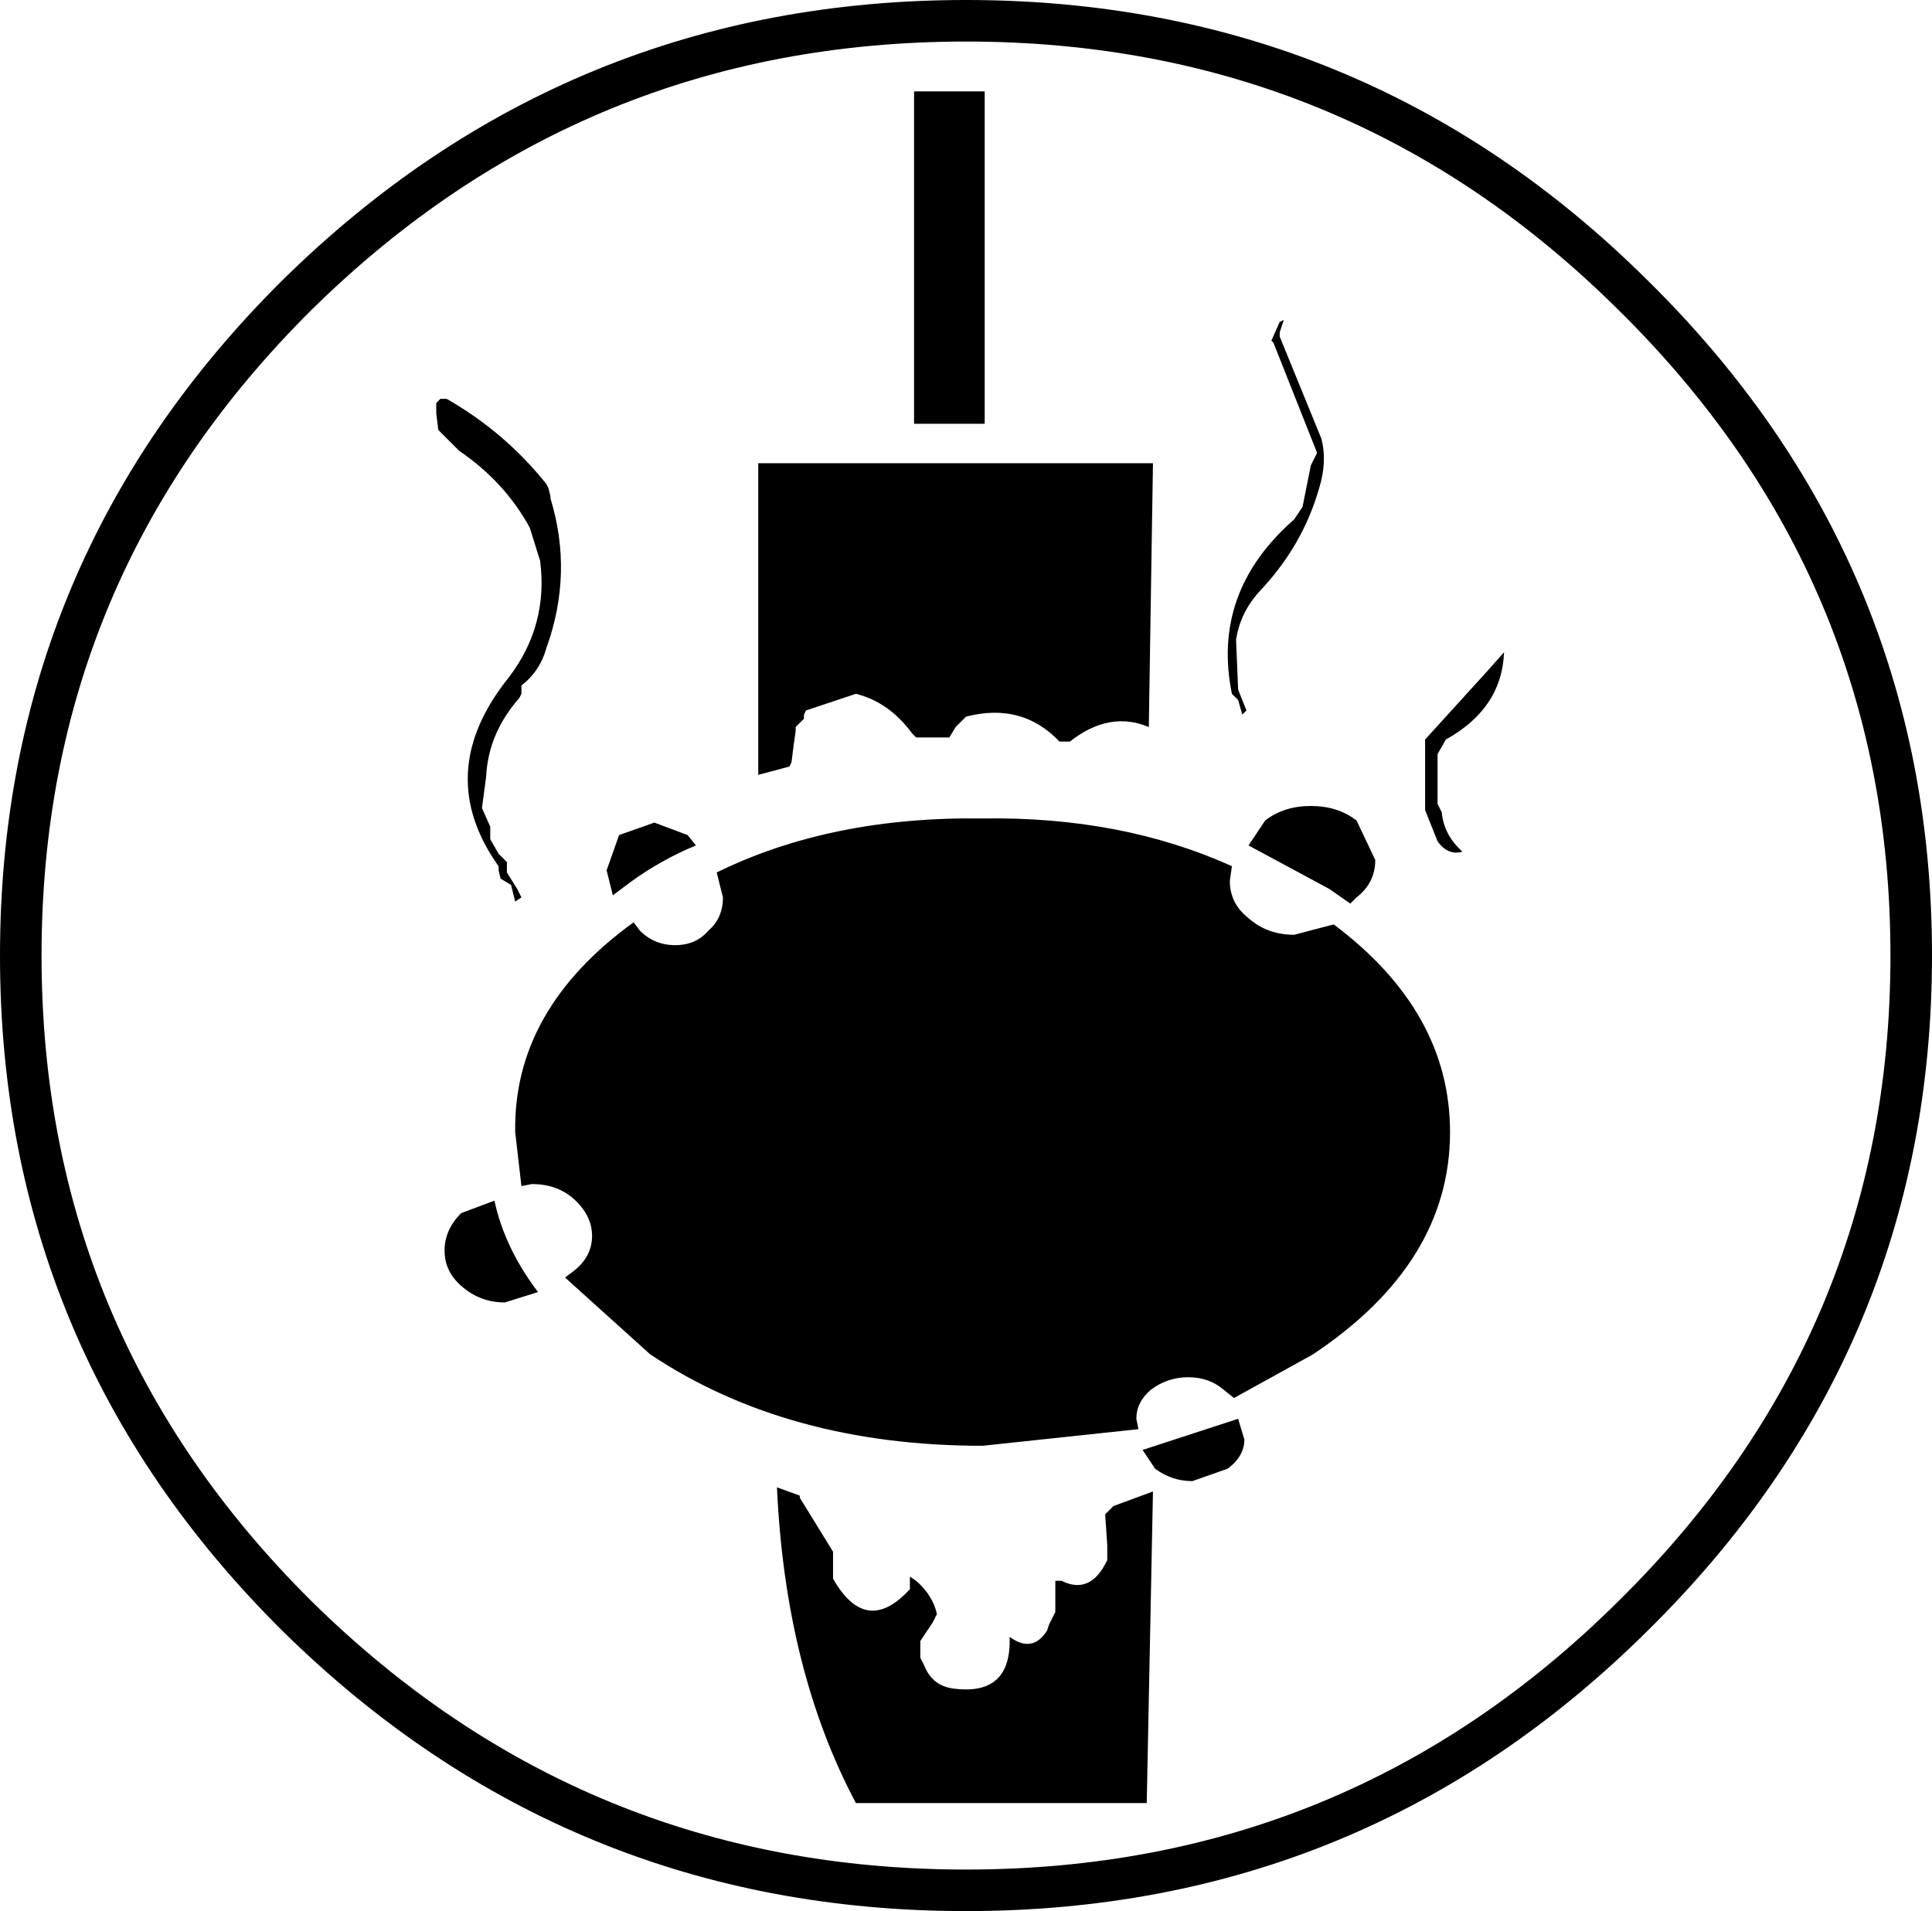<?xml version="1.0" encoding="UTF-8" standalone="no"?>
<svg xmlns:xlink="http://www.w3.org/1999/xlink" height="46.0px" width="46.5px" xmlns="http://www.w3.org/2000/svg">
  <g transform="matrix(1.0, 0.0, 0.0, 1.0, 23.35, 23.15)">
    <path d="M22.65 -0.15 Q22.65 9.15 15.95 15.75 9.3 22.35 -0.1 22.35 -9.5 22.35 -16.2 15.75 -22.85 9.15 -22.85 -0.15 -22.85 -9.45 -16.2 -16.05 -9.5 -22.65 -0.1 -22.65 9.3 -22.65 15.95 -16.05 22.65 -9.45 22.65 -0.15 Z" fill="none" stroke="#000000" stroke-linecap="round" stroke-linejoin="round" stroke-width="1.0"/>
    <path d="M0.35 -12.95 L-1.35 -12.95 -1.35 -20.95 0.35 -20.95 0.35 -12.95 M2.15 -5.3 Q1.25 -6.25 -0.1 -5.9 L-0.35 -5.65 -0.5 -5.4 -0.65 -5.4 -1.3 -5.4 -1.4 -5.5 Q-1.95 -6.25 -2.75 -6.45 L-3.95 -6.05 -4.0 -5.95 -4.0 -5.85 -4.2 -5.65 -4.2 -5.55 -4.25 -5.2 -4.3 -4.8 -4.35 -4.7 -5.1 -4.5 -5.1 -12.0 4.4 -12.0 4.3 -5.65 Q3.35 -6.05 2.4 -5.3 L2.15 -5.3 M-1.45 15.1 L-1.45 15.0 -1.45 14.9 -1.45 14.8 -1.3 14.9 Q-0.9 15.25 -0.8 15.7 L-0.9 15.9 -1.2 16.35 -1.2 16.55 -1.2 16.75 -1.1 16.95 Q-0.9 17.45 -0.35 17.5 1.0 17.65 0.95 16.25 1.5 16.65 1.85 16.1 L1.9 15.95 2.05 15.65 2.05 15.35 2.05 14.9 2.2 14.9 Q2.9 15.25 3.3 14.4 L3.3 14.05 3.25 13.3 3.35 13.2 3.45 13.1 4.4 12.75 4.25 20.25 -2.75 20.25 Q-4.45 17.05 -4.65 12.65 L-4.1 12.85 -4.1 12.9 -3.3 14.2 -3.3 14.45 -3.3 14.85 Q-2.5 16.25 -1.45 15.1" fill="#000000" fill-rule="evenodd" stroke="none"/>
    <path d="M7.45 -15.05 L8.45 -12.6 Q8.6 -12.05 8.4 -11.4 8.0 -10.0 6.95 -8.9 6.5 -8.4 6.4 -7.75 L6.45 -6.55 6.65 -6.05 6.55 -5.95 6.45 -6.3 6.3 -6.45 Q5.8 -8.9 7.8 -10.65 L8.0 -10.95 8.2 -11.95 8.35 -12.25 7.3 -14.9 7.25 -14.95 7.45 -15.4 7.55 -15.45 7.45 -15.15 7.45 -15.05 M9.3 -3.4 L9.75 -2.45 Q9.75 -1.9 9.3 -1.55 L9.15 -1.4 8.65 -1.75 6.7 -2.8 7.1 -3.4 Q7.55 -3.75 8.2 -3.75 8.85 -3.75 9.3 -3.4 M6.25 -1.95 Q6.25 -1.4 6.7 -1.05 7.15 -0.65 7.8 -0.65 L8.75 -0.9 Q11.55 1.2 11.55 4.1 11.55 7.25 8.25 9.45 L6.35 10.5 6.1 10.3 Q5.75 10.0 5.25 10.0 4.75 10.0 4.35 10.3 4.0 10.6 4.0 11.0 L4.05 11.25 0.3 11.65 Q-4.4 11.65 -7.7 9.45 L-9.75 7.6 -9.55 7.45 Q-9.1 7.1 -9.1 6.6 -9.1 6.1 -9.55 5.7 -9.95 5.35 -10.55 5.35 L-10.8 5.4 -10.95 4.1 Q-11.0 1.15 -8.1 -0.95 L-7.95 -0.75 Q-7.6 -0.4 -7.1 -0.4 -6.6 -0.4 -6.3 -0.75 -5.95 -1.05 -5.95 -1.55 L-6.1 -2.15 Q-3.35 -3.5 0.3 -3.45 3.65 -3.5 6.3 -2.3 L6.25 -1.95 M12.85 -7.45 Q12.8 -6.1 11.45 -5.35 L11.25 -5.0 11.25 -3.8 11.35 -3.6 Q11.4 -3.05 11.85 -2.65 11.5 -2.55 11.25 -2.9 L10.95 -3.65 10.95 -5.05 10.95 -5.35 12.45 -7.0 12.85 -7.45 M4.15 11.75 L6.45 11.0 6.6 11.5 Q6.6 11.9 6.2 12.2 L5.35 12.5 Q4.85 12.5 4.45 12.2 L4.15 11.75 M-12.85 -13.45 L-12.75 -13.55 -12.65 -13.55 -12.6 -13.55 Q-11.2 -12.75 -10.2 -11.5 L-10.15 -11.4 -10.1 -11.2 -10.1 -11.15 Q-9.55 -9.35 -10.2 -7.55 -10.35 -7.0 -10.8 -6.65 L-10.8 -6.45 -10.85 -6.35 Q-11.6 -5.5 -11.65 -4.45 L-11.75 -3.7 -11.55 -3.25 -11.55 -2.95 -11.35 -2.6 -11.15 -2.4 -11.15 -2.2 -11.15 -2.15 -10.9 -1.75 -10.8 -1.55 -10.95 -1.45 -11.0 -1.65 -11.05 -1.85 -11.3 -2.0 -11.35 -2.2 -11.35 -2.3 Q-12.95 -4.55 -11.1 -6.85 -10.15 -8.1 -10.35 -9.65 L-10.6 -10.45 Q-11.2 -11.55 -12.3 -12.3 L-12.8 -12.8 -12.85 -13.2 -12.85 -13.45 M-8.6 -1.6 L-8.75 -2.2 -8.45 -3.05 -7.6 -3.35 -6.8 -3.05 -6.6 -2.8 Q-7.45 -2.45 -8.2 -1.9 L-8.6 -1.6 M-10.4 7.95 L-11.2 8.2 Q-11.8 8.2 -12.25 7.8 -12.65 7.45 -12.65 6.95 -12.65 6.45 -12.25 6.05 L-11.45 5.75 Q-11.2 6.9 -10.4 7.95" fill="#000000" fill-rule="evenodd" stroke="none"/>
  </g>
</svg>
